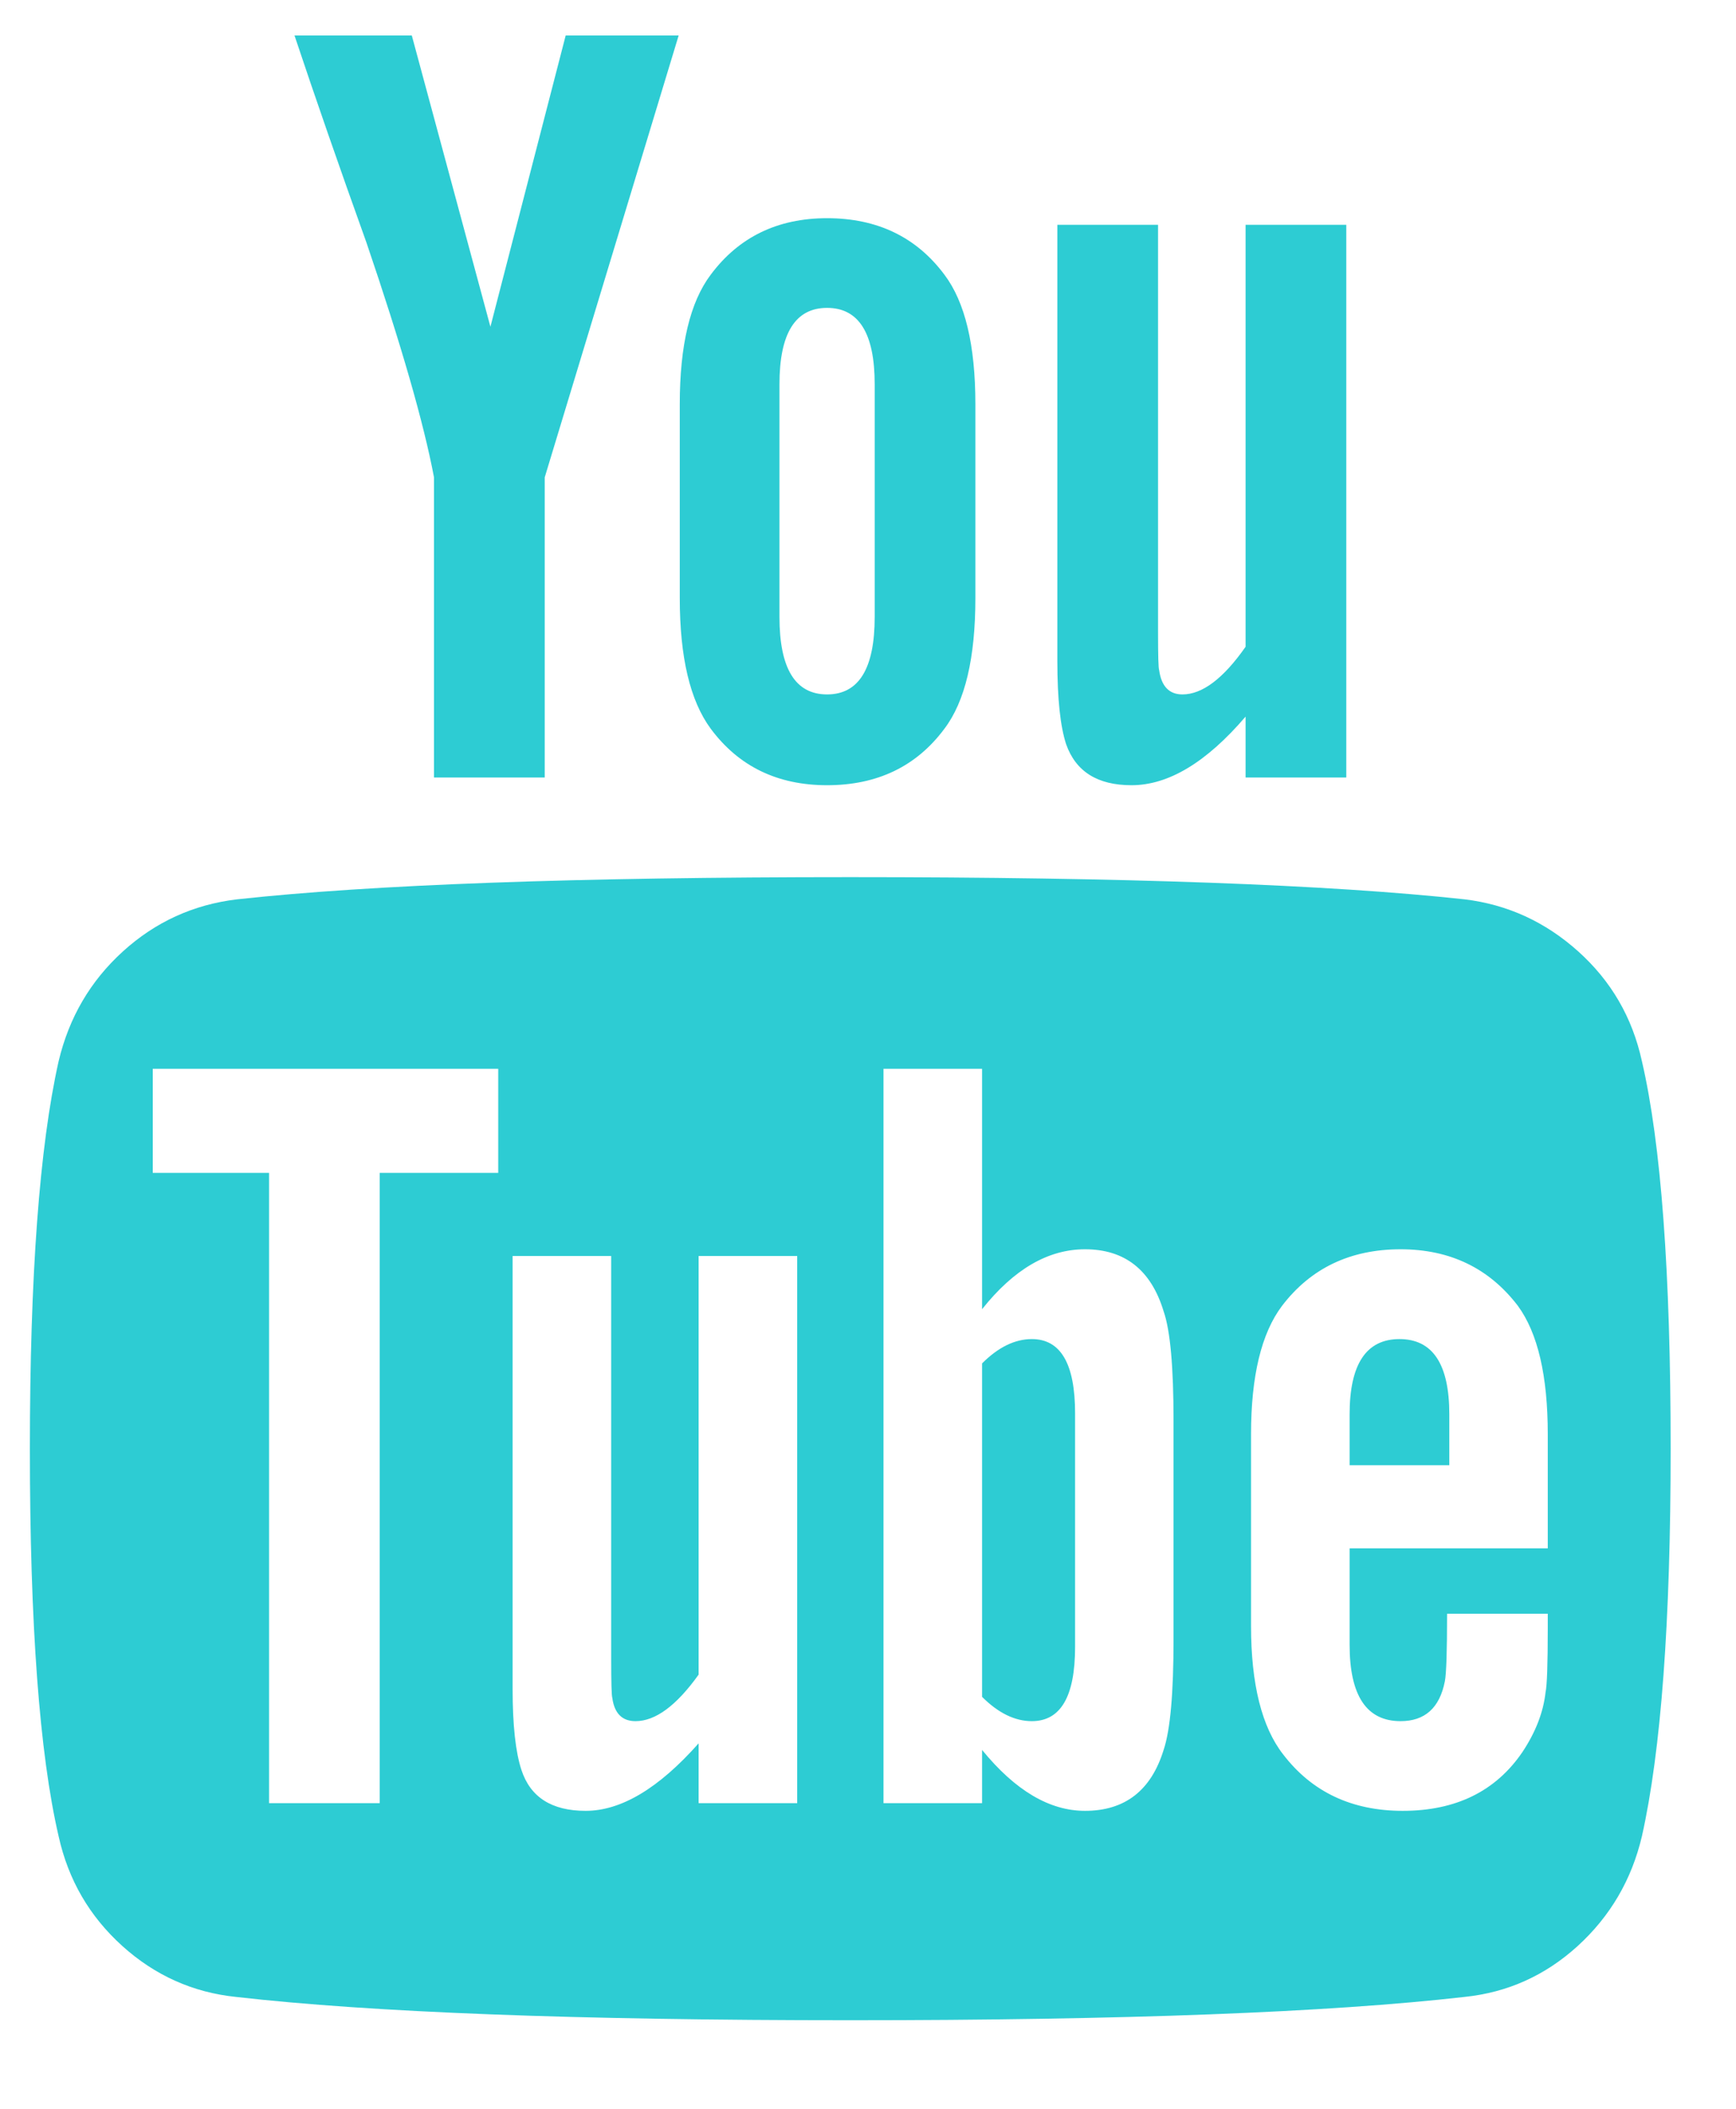 <svg width="14" height="17" xmlns="http://www.w3.org/2000/svg"><path d="M101.67,19.393 L101.67,21.277 C101.67,21.676 101.554,21.875 101.321,21.875 C101.185,21.875 101.051,21.81 100.92,21.679 L100.92,18.991 C101.051,18.86 101.185,18.795 101.321,18.795 C101.554,18.795 101.67,18.994 101.67,19.393 Z M104.688,19.402 L104.688,19.812 L103.884,19.812 L103.884,19.402 C103.884,18.997 104.018,18.795 104.286,18.795 C104.554,18.795 104.688,18.997 104.688,19.402 Z M96.062,17.455 L97.018,17.455 L97.018,16.616 L94.232,16.616 L94.232,17.455 L95.17,17.455 L95.17,22.536 L96.062,22.536 L96.062,17.455 Z M98.634,22.536 L99.429,22.536 L99.429,18.125 L98.634,18.125 L98.634,21.5 C98.455,21.75 98.286,21.875 98.125,21.875 C98.018,21.875 97.955,21.813 97.938,21.688 C97.932,21.67 97.929,21.565 97.929,21.375 L97.929,18.125 L97.134,18.125 L97.134,21.616 C97.134,21.908 97.158,22.125 97.205,22.268 C97.277,22.488 97.449,22.598 97.723,22.598 C98.009,22.598 98.312,22.417 98.634,22.054 L98.634,22.536 Z M102.464,21.214 L102.464,19.455 C102.464,19.021 102.438,18.726 102.384,18.571 C102.283,18.238 102.071,18.071 101.75,18.071 C101.452,18.071 101.176,18.232 100.92,18.554 L100.92,16.616 L100.125,16.616 L100.125,22.536 L100.92,22.536 L100.92,22.107 C101.188,22.435 101.464,22.598 101.75,22.598 C102.071,22.598 102.283,22.435 102.384,22.107 C102.438,21.946 102.464,21.649 102.464,21.214 Z M105.482,21.125 L105.482,21.009 L104.67,21.009 C104.67,21.313 104.664,21.494 104.652,21.554 C104.61,21.768 104.491,21.875 104.295,21.875 C104.021,21.875 103.884,21.67 103.884,21.259 L103.884,20.482 L105.482,20.482 L105.482,19.562 C105.482,19.092 105.402,18.747 105.241,18.527 C105.009,18.223 104.693,18.071 104.295,18.071 C103.89,18.071 103.571,18.223 103.339,18.527 C103.173,18.747 103.089,19.092 103.089,19.562 L103.089,21.107 C103.089,21.577 103.176,21.923 103.348,22.143 C103.58,22.446 103.902,22.598 104.312,22.598 C104.741,22.598 105.062,22.44 105.277,22.125 C105.384,21.964 105.446,21.804 105.464,21.643 C105.476,21.589 105.482,21.417 105.482,21.125 Z M100.054,12.973 L100.054,11.098 C100.054,10.687 99.926,10.482 99.67,10.482 C99.414,10.482 99.286,10.687 99.286,11.098 L99.286,12.973 C99.286,13.39 99.414,13.598 99.67,13.598 C99.926,13.598 100.054,13.39 100.054,12.973 Z M106.473,19.679 C106.473,21.071 106.396,22.113 106.241,22.804 C106.158,23.155 105.985,23.449 105.723,23.688 C105.461,23.926 105.158,24.062 104.812,24.098 C103.717,24.223 102.065,24.286 99.857,24.286 C97.649,24.286 95.997,24.223 94.902,24.098 C94.557,24.062 94.251,23.926 93.987,23.688 C93.722,23.449 93.551,23.155 93.473,22.804 C93.318,22.137 93.241,21.095 93.241,19.679 C93.241,18.286 93.318,17.244 93.473,16.554 C93.557,16.202 93.729,15.908 93.991,15.67 C94.253,15.432 94.56,15.292 94.911,15.25 C96,15.131 97.649,15.071 99.857,15.071 C102.065,15.071 103.717,15.131 104.812,15.25 C105.158,15.292 105.463,15.432 105.728,15.67 C105.993,15.908 106.164,16.202 106.241,16.554 C106.396,17.22 106.473,18.262 106.473,19.679 Z M97.562,8.286 L98.473,8.286 L97.393,11.848 L97.393,14.268 L96.5,14.268 L96.5,11.848 C96.417,11.408 96.235,10.777 95.955,9.955 C95.735,9.342 95.542,8.786 95.375,8.286 L96.321,8.286 L96.955,10.634 L97.562,8.286 Z M100.866,11.259 L100.866,12.821 C100.866,13.304 100.783,13.655 100.616,13.875 C100.39,14.179 100.074,14.33 99.67,14.33 C99.271,14.33 98.958,14.179 98.732,13.875 C98.565,13.649 98.482,13.298 98.482,12.821 L98.482,11.259 C98.482,10.783 98.565,10.435 98.732,10.214 C98.958,9.911 99.271,9.759 99.67,9.759 C100.074,9.759 100.39,9.911 100.616,10.214 C100.783,10.435 100.866,10.783 100.866,11.259 Z M103.857,9.812 L103.857,14.268 L103.045,14.268 L103.045,13.777 C102.729,14.146 102.423,14.33 102.125,14.33 C101.851,14.33 101.676,14.22 101.598,14 C101.551,13.857 101.527,13.634 101.527,13.33 L101.527,9.812 L102.339,9.812 L102.339,13.089 C102.339,13.286 102.342,13.39 102.348,13.402 C102.366,13.533 102.429,13.598 102.536,13.598 C102.696,13.598 102.866,13.47 103.045,13.214 L103.045,9.812 L103.857,9.812 Z" transform="translate(-93 -8)" fill="#2DCCD3" fill-rule="evenodd"/></svg>